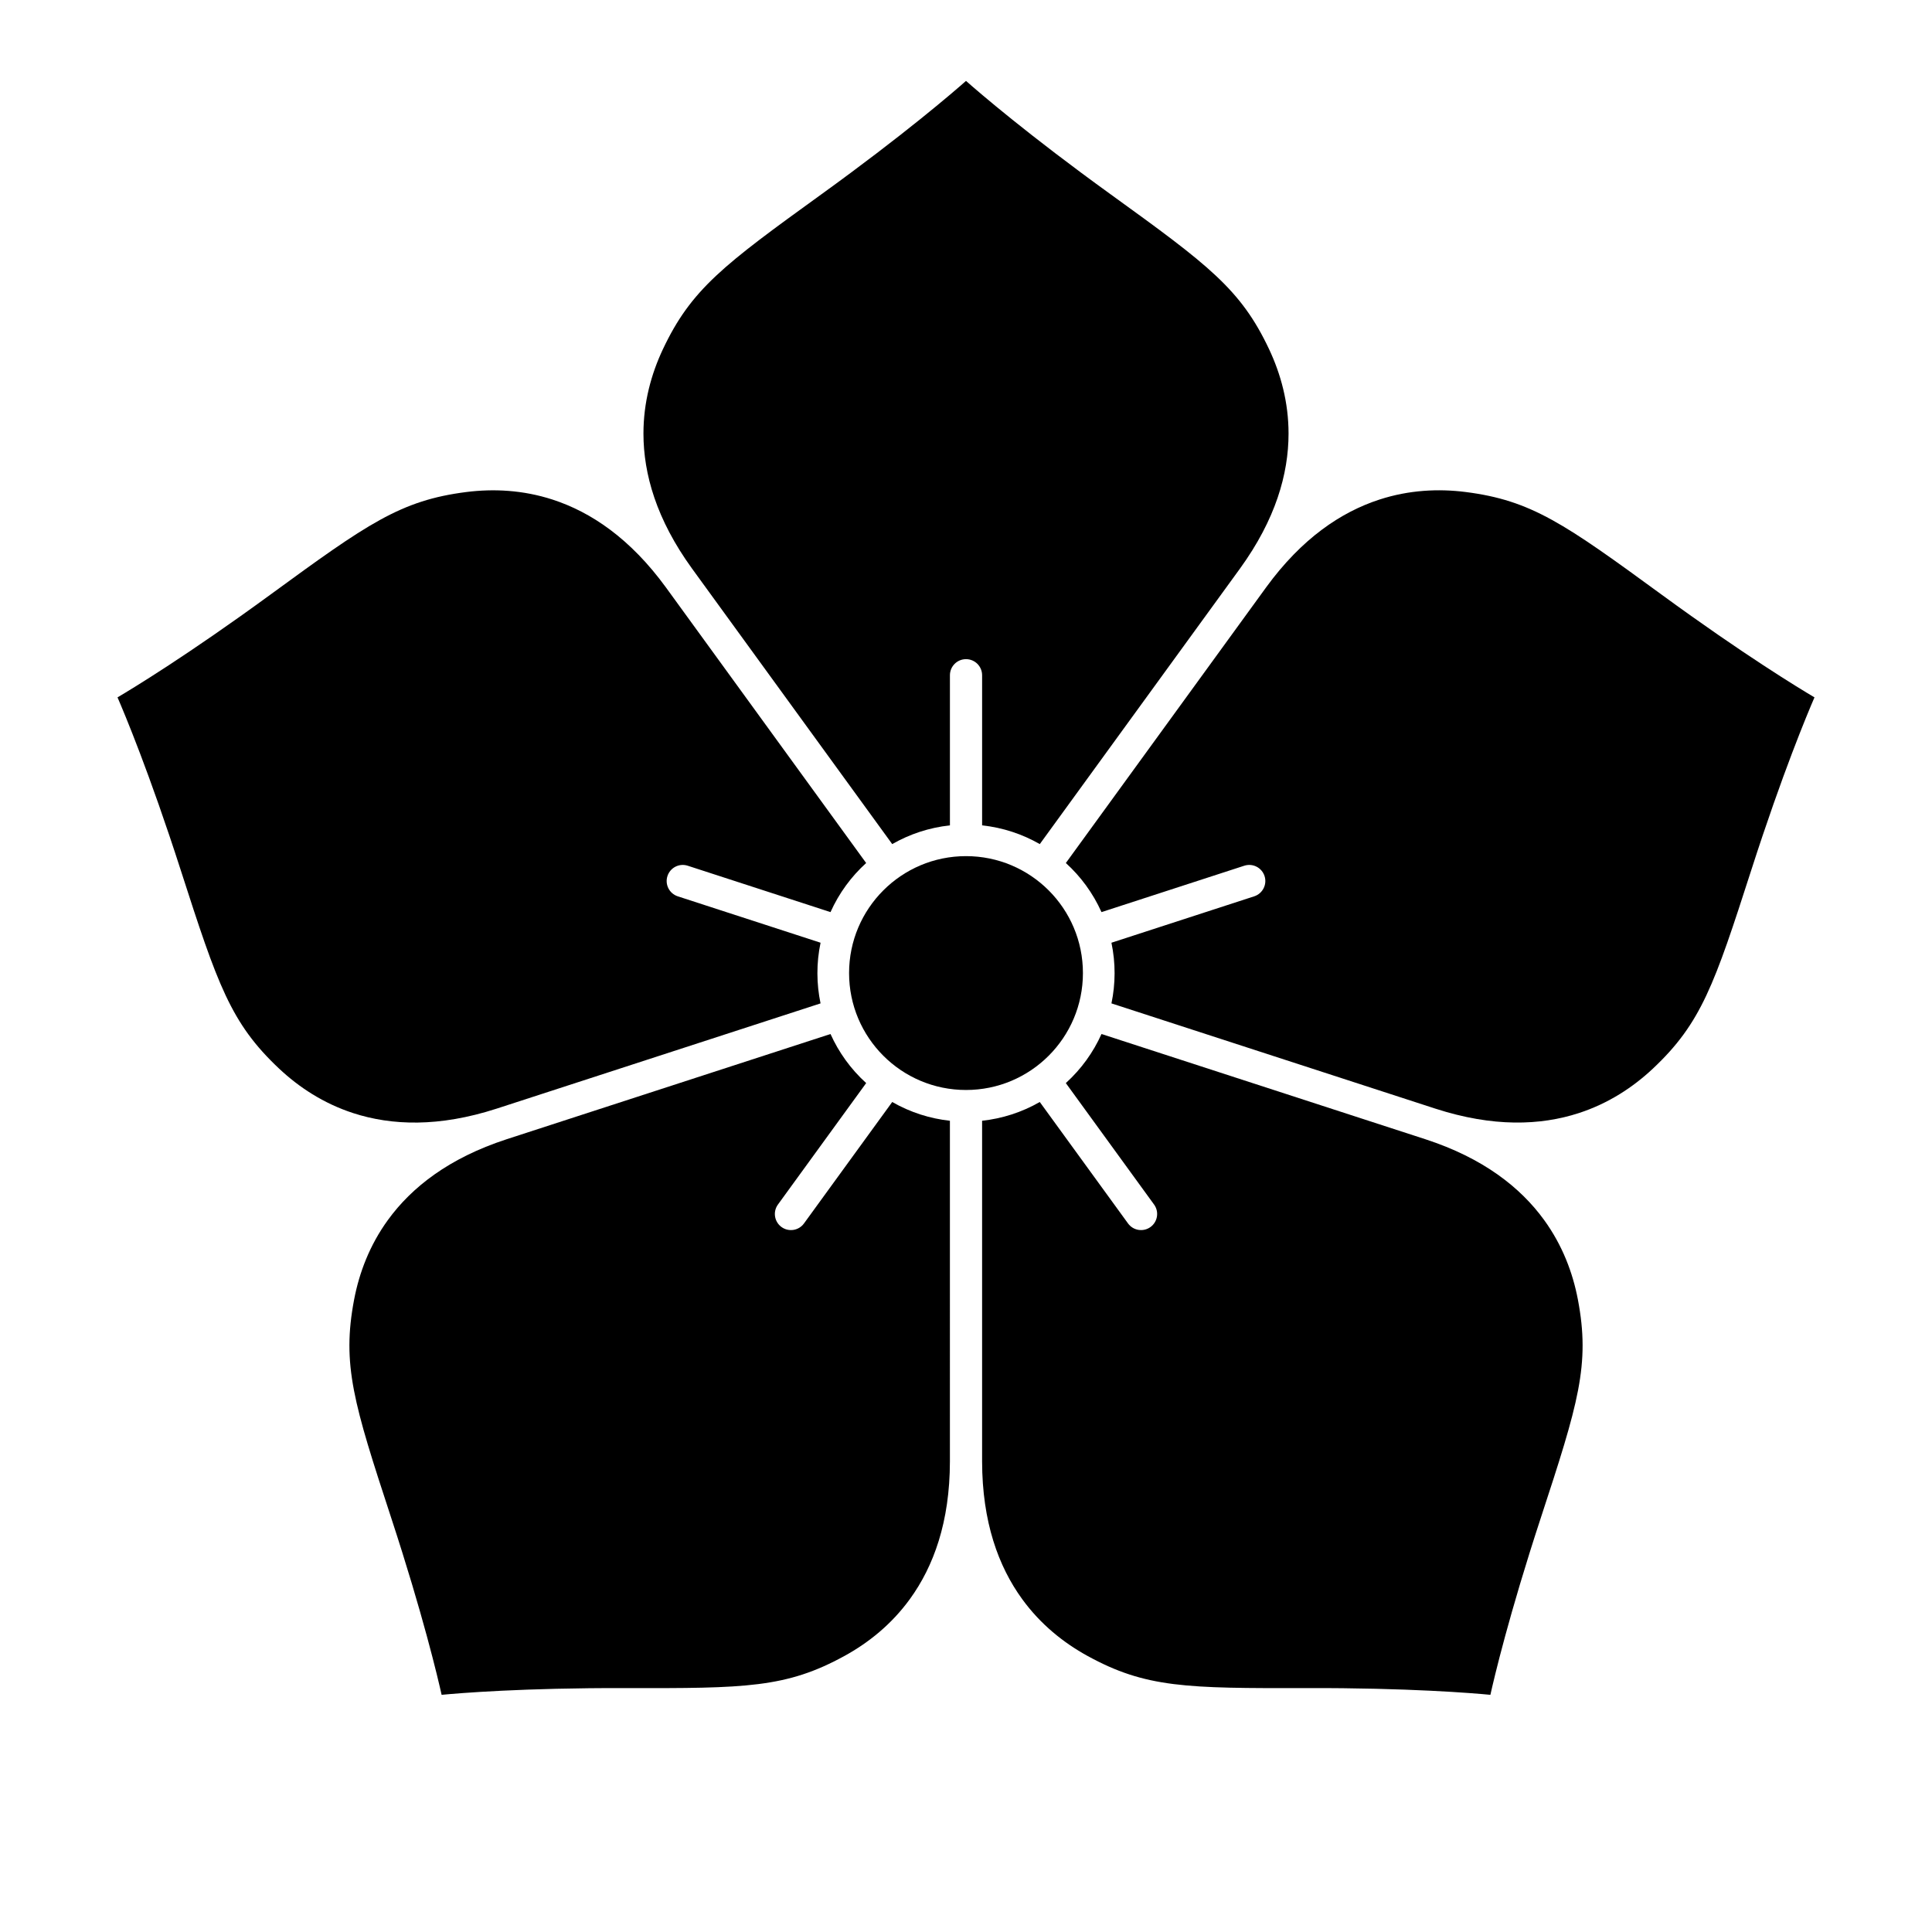 <?xml version="1.0" encoding="UTF-8" standalone="no"?>
<!-- Created with Inkscape (http://www.inkscape.org/) -->

<svg
   version="1.1"
   id="svg1050"
   width="793.701"
   height="793.701"
   viewBox="0 0 793.701 793.701"
   sodipodi:docname="kikyou.svg"
   inkscape:version="1.2 (dc2aeda, 2022-05-15)"
   xmlns:inkscape="http://www.inkscape.org/namespaces/inkscape"
   xmlns:sodipodi="http://sodipodi.sourceforge.net/DTD/sodipodi-0.dtd"
   xmlns="http://www.w3.org/2000/svg"
   xmlns:svg="http://www.w3.org/2000/svg">
  <defs
     id="defs3824" />
  <sodipodi:namedview
     id="namedview1052"
     pagecolor="#ffffff"
     bordercolor="#000000"
     borderopacity="0.25"
     inkscape:showpageshadow="2"
     inkscape:pageopacity="0.0"
     inkscape:pagecheckerboard="0"
     inkscape:deskcolor="#d1d1d1"
     showgrid="false"
     inkscape:zoom="0.29734106"
     inkscape:cx="195.0622"
     inkscape:cy="417.02952"
     inkscape:window-width="1419"
     inkscape:window-height="456"
     inkscape:window-x="0"
     inkscape:window-y="25"
     inkscape:window-maximized="0"
     inkscape:current-layer="svg1050">
    <inkscape:page
       x="0"
       y="0"
       id="page1056"
       width="793.701"
       height="793.701" />
  </sodipodi:namedview>
  <path
     d="m 444.885,399.755 c 0,26.525 -21.505,48.031 -48.033,48.031 -26.528,0 -48.036,-21.505 -48.036,-48.031 0,-26.536 21.508,-48.04 48.036,-48.04 26.528,0 48.033,21.504 48.033,48.04"
     id="path5" />
  <path
     d="m 427.165,346.772 82.279,-113.24 c 14.58,-20.141 19.907,-38.808 19.915,-55.407 0,-12.871 -3.225,-24.528 -7.981,-34.64 -11.628,-24.673 -24.957,-34.64 -65.053,-63.613 -33.984,-24.543 -54.109,-41.893 -59.473,-46.632 -5.367,4.739 -25.491,22.089 -59.476,46.632 -40.096,28.973 -53.421,38.94 -65.053,63.613 -4.76,10.112 -7.984,21.769 -7.984,34.64 0.007,16.599 5.332,35.265 19.919,55.403 l 82.279,113.244 c 7.123,-4.084 15.152,-6.772 23.707,-7.695 v -61.684 c 0.007,-3.653 2.96,-6.596 6.611,-6.6 3.645,0.004 6.604,2.947 6.611,6.6 l 0.001,61.683 c 8.555,0.923 16.579,3.612 23.701,7.696"
     id="path7" />
  <path
     d="m 355.835,354.549 -82.273,-113.244 c -14.651,-20.089 -30.756,-30.925 -46.54,-36.061 -12.241,-3.976 -24.324,-4.512 -35.411,-3.115 -27.06,3.436 -40.659,13.031 -80.604,42.211 -33.843,24.737 -56.563,38.516 -62.728,42.153 2.849,6.568 13.132,31.071 25.972,70.976 15.165,47.085 20.525,62.839 40.396,81.525 8.147,7.652 18.237,14.321 30.477,18.3 15.789,5.12 35.188,5.825 58.848,-1.825 l 133.125,-43.257 c -1.683,-8.035 -1.757,-16.501 0.008,-24.923 l -58.664,-19.061 c -3.472,-1.136 -5.359,-4.855 -4.236,-8.327 1.131,-3.467 4.844,-5.371 8.321,-4.248 l 58.664,19.06 c 3.521,-7.851 8.559,-14.652 14.644,-20.164"
     id="path9" />
  <path
     d="m 341.187,424.793 -133.124,43.252 c -23.635,7.723 -38.917,19.693 -48.679,33.12 -7.565,10.411 -11.808,21.737 -13.905,32.713 -5.095,26.797 -0.171,42.695 15.237,89.704 13.069,39.831 19.152,65.695 20.707,72.683 7.125,-0.68 33.607,-2.888 75.527,-2.767 49.467,0.127 66.105,-0.104 90.019,-13.228 9.796,-5.383 19.257,-12.919 26.821,-23.332 9.751,-13.432 16.416,-31.664 16.449,-56.531 l -0.001,-139.977 c -8.163,-0.884 -16.239,-3.427 -23.7,-7.707 l -36.259,49.903 c -2.152,2.949 -6.272,3.595 -9.227,1.455 -2.948,-2.149 -3.611,-6.265 -1.468,-9.225 l 36.253,-49.905 c -6.377,-5.775 -11.288,-12.668 -14.651,-20.157"
     id="path11" />
  <path
     d="m 403.466,460.429 -0.001,139.975 c 0.043,24.864 6.704,43.096 16.456,56.529 7.564,10.413 17.024,17.949 26.816,23.335 23.911,13.127 40.552,13.355 90.021,13.227 41.919,-0.121 68.399,2.087 75.523,2.769 1.557,-6.987 7.641,-32.855 20.709,-72.688 15.407,-47.007 20.331,-62.9 15.237,-89.7 -2.092,-10.977 -6.337,-22.308 -13.901,-32.716 -9.763,-13.425 -25.043,-25.397 -48.68,-33.115 l -133.128,-43.255 c -3.361,7.491 -8.279,14.385 -14.655,20.16 l 36.256,49.904 c 2.14,2.957 1.483,7.077 -1.467,9.225 -2.955,2.141 -7.076,1.497 -9.229,-1.457 l -36.259,-49.899 c -7.463,4.28 -15.536,6.82 -23.699,7.705"
     id="path13" />
  <path
     d="m 456.604,412.21 133.125,43.256 c 23.659,7.641 43.059,6.941 58.847,1.82 12.24,-3.977 22.332,-10.648 30.479,-18.295 19.872,-18.685 25.233,-34.44 40.399,-81.528 12.84,-39.905 23.121,-64.405 25.969,-70.972 -6.163,-3.64 -28.885,-17.419 -62.729,-42.155 -39.945,-29.18 -53.54,-38.773 -80.601,-42.212 -11.087,-1.403 -23.173,-0.867 -35.411,3.112 -15.783,5.135 -31.893,15.967 -46.536,36.064 l -82.277,113.245 c 6.085,5.512 11.123,12.319 14.645,20.167 l 58.665,-19.06 c 3.475,-1.121 7.188,0.777 8.32,4.247 1.123,3.471 -0.763,7.191 -4.239,8.327 l -58.66,19.064 c 1.764,8.42 1.687,16.884 0.004,24.92"
     id="path15" />
</svg>
